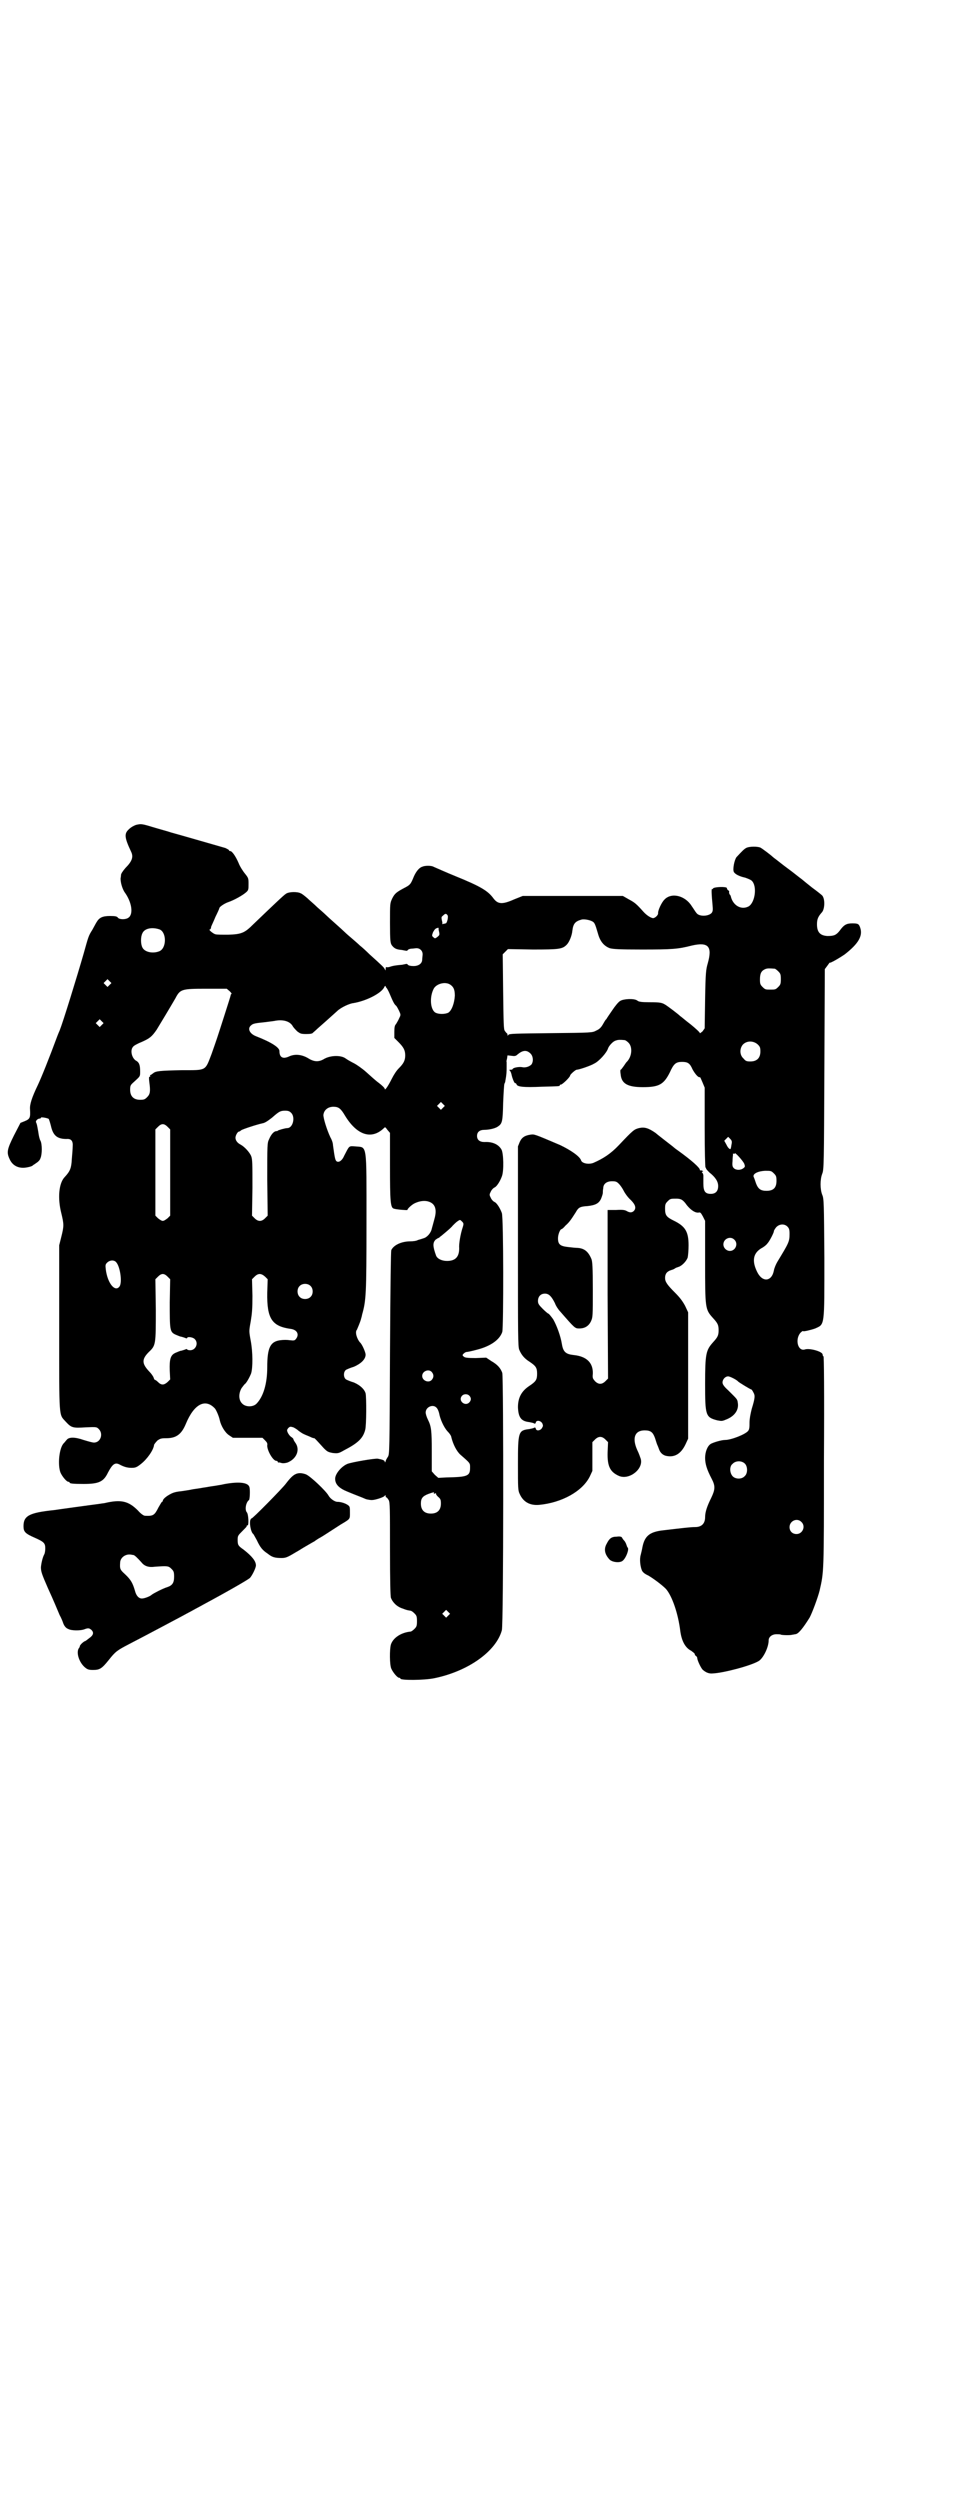 <?xml version="1.0" standalone="no"?>
<!DOCTYPE svg PUBLIC "-//W3C//DTD SVG 20010904//EN"
 "http://www.w3.org/TR/2001/REC-SVG-20010904/DTD/svg10.dtd">
<svg version="1.0" xmlns="http://www.w3.org/2000/svg"
 width="1112pt" height="2870pt" viewBox="0 0 1112 2870"
 preserveAspectRatio="xMidYMid meet">
<g transform="translate(0,2870) scale(0.5,-0.5)"
fill="#000000" stroke="none">
<path d="M312 3846 c-5 -2 -11 -5 -16 -10 -11 -10 -10 -19 5 -51 6 -12 3 -22
-13 -38 -6 -7 -10 -13 -10 -16 0 -3 -1 -7 -1 -8 0 -10 4 -23 9 -31 17 -23 21
-51 9 -59 -7 -5 -21 -4 -24 0 -2 3 -6 4 -18 4 -18 0 -25 -4 -31 -14 -2 -3 -6
-11 -10 -18 -9 -14 -9 -16 -20 -55 -15 -52 -47 -156 -55 -176 -1 -2 -3 -7 -5
-12 -20 -54 -37 -96 -45 -113 -14 -29 -19 -45 -18 -56 1 -19 0 -22 -12 -27
l-10 -4 -15 -29 c-16 -32 -17 -39 -10 -54 7 -16 22 -23 41 -19 6 1 12 3 13 5
2 1 6 4 9 6 3 2 7 6 8 10 4 9 4 32 0 40 -2 3 -4 12 -5 20 -3 17 -3 17 -5 22
-2 3 3 9 9 9 1 0 2 1 2 2 0 2 16 -1 18 -3 1 -2 3 -8 5 -16 5 -22 14 -30 36
-30 11 1 15 -5 14 -17 0 -5 -1 -18 -2 -29 -1 -21 -4 -28 -16 -41 -14 -14 -17
-49 -8 -84 6 -25 6 -29 0 -53 l-5 -20 0 -189 c0 -214 -1 -198 15 -216 13 -14
16 -15 46 -13 25 1 25 1 30 -4 11 -11 4 -31 -11 -31 -4 0 -14 3 -24 6 -20 7
-34 7 -39 0 -2 -2 -4 -5 -6 -7 -11 -10 -15 -50 -8 -68 4 -9 14 -21 18 -21 2 0
3 -1 3 -2 0 -2 8 -3 32 -3 35 0 46 5 56 26 10 19 16 24 26 19 11 -6 19 -8 28
-8 9 0 12 1 22 9 14 11 29 32 30 44 1 2 4 6 8 10 6 4 8 5 20 5 23 0 35 9 45
33 19 46 45 59 67 35 3 -4 9 -17 11 -27 3 -13 12 -28 21 -34 l9 -6 34 0 34 0
6 -6 c4 -4 6 -7 5 -11 -1 -11 13 -36 21 -36 2 0 3 -1 3 -2 0 -1 1 -2 2 -2 0 1
4 0 7 -1 4 -1 9 0 13 1 21 8 30 29 19 45 -3 4 -5 8 -5 9 0 1 -2 3 -5 5 -3 2
-6 6 -8 10 -2 5 -2 6 1 10 4 4 5 4 12 2 4 -2 9 -5 12 -8 3 -2 8 -6 13 -8 4 -2
10 -4 14 -6 4 -2 7 -3 9 -3 1 0 3 -2 22 -23 8 -8 10 -9 21 -11 11 -1 13 -1 25
6 33 17 44 28 49 47 3 10 3 75 1 84 -3 10 -13 19 -27 25 -7 2 -14 5 -16 6 -9
3 -9 21 0 24 2 1 9 4 16 6 16 7 27 17 27 28 0 5 -8 24 -13 28 -7 8 -12 24 -7
29 1 2 8 19 9 23 0 1 2 6 3 12 9 32 10 45 10 210 0 188 2 173 -26 176 -15 1
-13 2 -25 -21 -5 -12 -13 -17 -18 -13 -3 3 -4 8 -8 37 0 5 -3 13 -6 18 -8 17
-16 43 -16 51 1 11 10 19 23 19 12 0 17 -4 27 -21 27 -44 60 -55 88 -29 4 4 4
4 9 -3 l6 -7 0 -76 c0 -82 1 -96 9 -98 6 -2 31 -4 31 -3 0 3 10 12 16 15 10 5
21 7 30 5 17 -4 23 -17 16 -41 -2 -8 -5 -18 -6 -22 -2 -10 -11 -20 -19 -22 -3
-1 -9 -3 -13 -4 -3 -2 -11 -3 -17 -3 -20 0 -38 -8 -44 -20 -1 -4 -2 -69 -3
-237 -1 -228 -1 -232 -5 -238 -2 -3 -5 -8 -5 -10 -1 -3 -2 -3 -2 -1 0 3 -5 5
-16 7 -7 1 -60 -8 -70 -12 -14 -6 -28 -23 -28 -34 0 -13 9 -22 29 -30 19 -8
31 -12 42 -17 4 -1 10 -2 13 -2 8 0 26 6 29 9 3 3 3 3 3 0 0 -2 1 -3 2 -3 1 0
3 -3 5 -6 3 -5 3 -21 3 -111 0 -76 1 -108 2 -113 4 -11 14 -21 27 -25 10 -4
12 -4 18 -5 2 0 6 -3 9 -6 5 -5 6 -7 6 -18 0 -11 -1 -13 -6 -18 -3 -3 -7 -6
-9 -6 -21 -2 -40 -14 -45 -30 -3 -11 -3 -46 1 -55 4 -9 14 -21 18 -21 2 0 3
-1 3 -2 0 -4 54 -4 78 1 78 16 142 62 155 110 4 13 4 580 1 591 -4 11 -11 19
-25 27 l-12 8 -24 -1 c-19 0 -25 1 -27 3 -4 3 -4 4 -1 7 2 2 5 4 7 4 2 0 12 2
23 5 32 8 53 23 59 41 3 11 3 263 -1 273 -4 11 -11 22 -16 25 -3 1 -7 5 -9 9
-4 8 -4 8 0 16 2 4 6 8 9 9 5 3 12 14 16 25 5 12 4 54 -1 62 -7 12 -21 18 -39
17 -11 0 -17 5 -17 14 0 9 6 14 17 14 10 0 24 3 30 7 11 7 12 11 13 55 1 23 2
42 3 44 1 2 2 4 2 6 3 16 3 22 3 32 0 6 0 11 0 12 -1 0 0 4 1 8 l1 7 9 -1 c7
-1 10 -1 14 3 12 10 21 11 30 2 6 -6 7 -18 2 -25 -5 -5 -14 -8 -22 -6 -7 1
-19 -1 -21 -4 -1 -2 -2 -2 -6 -2 -2 0 -2 0 -1 -2 1 0 3 -4 4 -8 2 -10 7 -22 9
-21 1 1 2 -1 3 -3 2 -5 15 -7 58 -5 40 1 41 1 41 3 0 1 1 2 3 2 3 0 21 17 21
21 0 2 12 13 15 13 5 0 32 9 40 14 11 5 29 25 32 35 2 6 12 17 18 18 5 2 10 2
20 1 2 0 6 -3 9 -6 10 -10 8 -33 -5 -45 -1 -1 -4 -6 -7 -10 -3 -4 -5 -7 -6 -7
-1 0 -1 -5 0 -11 2 -21 16 -29 51 -29 37 0 48 6 62 34 9 20 14 24 28 24 13 0
18 -3 24 -17 6 -11 14 -20 17 -18 1 0 3 -5 6 -12 l5 -12 0 -92 c0 -51 1 -92 2
-92 0 1 1 0 1 -1 0 -2 4 -6 8 -10 14 -11 20 -21 20 -31 0 -12 -6 -18 -17 -18
-13 0 -17 6 -17 24 0 8 0 16 0 18 0 2 -1 5 -2 6 -2 2 -2 3 0 3 2 0 2 0 0 2 -2
1 -4 1 -4 1 -1 -1 -2 0 -2 1 0 5 -19 22 -51 45 -3 2 -7 5 -8 6 -1 1 -6 5 -10
8 -8 6 -14 11 -18 14 -1 1 -8 6 -15 12 -16 11 -25 14 -38 11 -11 -3 -13 -4
-46 -39 -19 -20 -36 -31 -59 -41 -11 -4 -26 -1 -28 6 -3 9 -23 23 -48 35 -61
26 -59 25 -68 24 -13 -2 -20 -6 -25 -17 l-4 -10 0 -230 c0 -205 0 -230 3 -237
5 -12 12 -20 23 -27 15 -10 18 -14 18 -28 0 -14 -3 -18 -18 -28 -18 -12 -26
-27 -26 -49 1 -23 7 -32 26 -34 5 -1 10 -2 11 -3 2 -1 3 -1 4 2 1 6 11 5 15
-2 2 -5 2 -6 -1 -11 -4 -6 -13 -7 -14 -1 -1 3 -2 3 -4 2 -1 -1 -6 -2 -11 -3
-25 -3 -26 -6 -26 -80 0 -55 0 -61 4 -69 8 -18 23 -27 45 -25 52 5 99 31 116
65 l6 13 0 33 0 33 6 6 c4 4 8 6 12 6 4 0 8 -2 12 -6 l6 -6 -1 -23 c-1 -33 6
-46 27 -55 24 -9 56 17 49 40 -1 3 -4 12 -8 20 -12 27 -6 45 17 45 14 0 19 -4
24 -18 2 -6 4 -13 5 -15 1 -2 3 -7 4 -10 3 -9 10 -15 19 -16 18 -3 32 6 42 27
l6 13 0 145 0 145 -7 15 c-6 11 -12 19 -23 30 -18 18 -23 25 -23 34 0 9 4 15
14 18 4 1 8 3 9 4 1 1 4 2 7 3 8 2 19 13 22 22 1 5 2 17 2 28 0 32 -8 44 -35
57 -16 8 -19 12 -19 27 0 10 1 12 6 17 6 6 7 6 20 6 10 0 15 -2 24 -15 9 -11
19 -18 27 -17 4 1 5 0 10 -9 l5 -10 0 -93 c0 -108 0 -110 18 -130 11 -12 13
-16 13 -28 0 -12 -2 -16 -13 -28 -16 -18 -18 -26 -18 -95 0 -73 1 -77 28 -84
11 -2 11 -2 23 3 18 8 27 22 24 38 -1 8 -2 8 -22 28 -10 9 -13 14 -13 18 0 7
6 14 13 14 4 0 20 -8 23 -12 2 -2 28 -18 30 -18 1 0 3 -3 5 -7 4 -7 4 -12 -4
-38 -3 -12 -5 -23 -5 -31 0 -10 0 -15 -3 -19 -6 -8 -39 -21 -53 -21 -9 0 -28
-6 -33 -9 -8 -5 -13 -19 -13 -32 0 -14 4 -27 15 -48 9 -17 8 -25 -1 -44 -9
-18 -14 -32 -14 -44 0 -15 -8 -23 -23 -23 -11 0 -27 -2 -78 -8 -27 -4 -38 -13
-43 -38 -1 -6 -3 -14 -4 -18 -3 -10 -1 -27 3 -36 2 -4 7 -8 14 -11 12 -7 31
-21 41 -31 14 -16 28 -56 33 -97 3 -22 11 -38 25 -45 4 -3 8 -6 8 -7 0 -1 1
-4 3 -5 2 -1 3 -4 3 -5 0 -5 9 -24 13 -27 7 -6 14 -9 23 -8 24 1 89 18 106 29
10 7 22 31 22 47 0 8 8 14 18 14 4 0 9 0 10 -1 2 -1 21 -2 27 0 2 0 5 1 6 1 7
0 18 14 33 38 6 11 19 46 23 62 10 44 10 39 10 297 1 165 0 241 -1 241 -1 0
-2 2 -2 4 0 7 -29 15 -40 12 -17 -6 -24 23 -11 38 3 3 6 5 6 4 0 -2 20 3 28 6
22 10 21 3 21 162 -1 127 -1 136 -5 145 -5 13 -5 35 0 48 4 10 4 20 5 240 l1
230 6 8 c3 4 5 7 5 7 0 -3 25 12 35 19 32 25 42 43 35 62 -3 8 -5 9 -18 9 -13
0 -19 -3 -29 -17 -8 -10 -13 -12 -28 -12 -17 1 -24 9 -24 27 0 12 3 18 11 27
7 7 8 31 1 39 -2 2 -12 10 -23 18 -10 8 -20 16 -21 17 -1 1 -5 4 -9 7 -4 3
-15 12 -26 20 -11 8 -22 17 -26 20 -4 3 -8 6 -9 7 -4 4 -24 19 -28 21 -7 3
-26 3 -33 -1 -5 -3 -8 -6 -22 -21 -5 -7 -9 -28 -6 -34 3 -5 12 -10 26 -13 6
-2 13 -5 15 -7 13 -12 8 -50 -7 -59 -17 -9 -36 2 -41 23 0 1 -1 3 -3 5 -1 3
-1 5 -1 5 1 1 0 3 -2 4 -2 1 -3 4 -3 5 0 4 -30 3 -32 -1 0 -1 -1 -2 -2 -1 -2
1 -1 -15 1 -36 1 -12 1 -15 -2 -19 -7 -8 -29 -9 -35 0 -2 2 -6 9 -11 16 -15
24 -47 32 -63 14 -6 -6 -15 -25 -14 -31 0 -4 -6 -10 -11 -11 -5 0 -15 6 -23
15 -16 18 -20 21 -33 28 l-14 8 -115 0 -115 0 -20 -8 c-27 -12 -37 -11 -47 2
-13 18 -30 28 -89 52 -20 8 -44 19 -49 21 -5 3 -20 3 -26 0 -7 -2 -14 -11 -19
-22 -7 -17 -8 -19 -19 -25 -21 -11 -25 -14 -31 -26 -5 -11 -5 -11 -5 -56 0
-42 1 -46 4 -51 6 -8 11 -10 23 -11 5 -1 10 -2 11 -2 0 0 2 0 3 2 2 2 6 3 9 3
3 0 8 1 11 1 8 0 14 -6 14 -14 0 -3 -1 -9 -1 -12 0 -9 -8 -15 -20 -15 -6 0
-11 1 -13 3 -1 2 -3 2 -3 2 -1 0 -5 -1 -10 -2 -12 -1 -21 -2 -29 -5 -4 -1 -7
-1 -8 0 0 0 -1 -2 -1 -4 0 -5 0 -5 -2 -1 -2 4 -5 7 -35 34 -8 8 -18 17 -22 20
-3 3 -11 10 -18 16 -6 5 -14 12 -17 15 -3 3 -13 12 -22 20 -9 8 -19 17 -22 20
-3 3 -11 10 -19 17 -7 7 -18 16 -23 21 -6 5 -12 10 -15 11 -7 4 -27 4 -34 -1
-5 -3 -28 -25 -75 -70 -20 -20 -27 -23 -58 -24 -13 0 -26 0 -29 1 -5 1 -17 11
-13 11 1 0 3 2 3 6 1 3 6 13 10 23 5 10 9 19 9 20 0 3 12 11 21 14 12 4 32 15
40 22 6 5 6 7 6 19 0 13 0 14 -8 24 -5 6 -12 17 -15 25 -7 16 -15 27 -19 27
-2 0 -3 1 -3 2 0 1 -4 3 -8 5 -7 2 -111 32 -126 36 -2 1 -17 5 -34 10 -33 10
-33 10 -46 7z m716 -207 c3 -3 -1 -19 -4 -19 -1 0 -3 -1 -5 -1 -2 -1 -3 -1 -3
0 1 1 0 5 -1 9 -1 6 -1 7 3 10 5 5 7 5 10 1z m332 -14 c6 -3 7 -5 14 -29 5
-18 14 -28 27 -33 8 -2 20 -3 74 -3 69 0 83 1 114 9 39 9 48 -2 37 -41 -4 -14
-5 -21 -6 -82 l-1 -67 -5 -7 c-4 -3 -6 -5 -6 -4 0 2 -10 11 -21 20 -12 9 -22
18 -24 19 -5 5 -29 23 -34 26 -8 5 -12 6 -37 6 -18 0 -25 1 -28 4 -7 5 -31 4
-39 -1 -4 -2 -12 -12 -18 -21 -7 -10 -13 -19 -14 -21 -2 -1 -5 -7 -8 -12 -4
-7 -8 -11 -15 -14 -9 -5 -10 -5 -105 -6 -82 -1 -95 -1 -97 -4 -2 -3 -2 -2 -2
1 0 1 -1 3 -2 3 0 0 -2 2 -4 5 -3 3 -3 18 -4 90 l-1 86 6 6 6 6 57 -1 c61 0
68 1 78 11 6 6 12 21 13 32 2 17 7 22 22 26 6 1 17 -1 23 -4z m-993 -19 c16
-7 16 -43 -1 -50 -15 -6 -34 -2 -39 9 -4 8 -4 24 0 32 5 12 23 15 40 9z m641
3 c-1 -1 0 -5 1 -9 1 -6 1 -7 -4 -11 -5 -4 -6 -4 -9 -1 -4 3 -4 4 -1 12 4 7 6
9 12 10 0 0 1 -1 1 -1z m772 -93 c1 0 5 -3 8 -6 5 -5 6 -7 6 -18 0 -11 -1 -13
-6 -18 -6 -6 -7 -6 -18 -6 -11 0 -12 0 -18 6 -5 5 -6 7 -6 17 0 14 3 20 12 24
5 2 8 2 22 1z m-1528 -37 l-5 -5 -4 4 -5 5 4 4 5 5 4 -4 5 -5 -4 -4z m783 0
c7 -5 10 -11 10 -25 -1 -17 -7 -34 -15 -39 -8 -4 -24 -4 -31 1 -11 9 -12 37
-2 55 7 11 27 16 38 8z m-147 -7 c1 -1 4 -6 7 -13 8 -19 11 -25 15 -28 2 -2 5
-8 7 -12 4 -9 4 -9 0 -17 -2 -5 -6 -11 -7 -13 -3 -3 -4 -7 -4 -18 l0 -14 9 -9
c12 -12 16 -19 16 -31 0 -12 -4 -19 -15 -30 -5 -5 -11 -14 -16 -24 -8 -16 -16
-28 -16 -23 0 2 -6 8 -14 14 -7 5 -20 17 -29 25 -9 8 -22 17 -28 20 -6 3 -15
8 -19 11 -11 8 -35 7 -49 -1 -13 -8 -24 -7 -38 2 -14 8 -30 10 -44 3 -14 -6
-21 -1 -21 13 0 8 -18 20 -54 34 -15 6 -20 18 -11 25 4 4 10 5 30 7 7 1 17 2
23 3 19 4 35 0 42 -11 2 -4 7 -9 11 -13 7 -5 8 -6 21 -6 9 0 14 1 15 3 1 1 6
5 10 9 8 7 34 30 46 41 7 7 27 17 37 18 30 5 65 23 71 37 1 2 2 3 3 2 0 -2 1
-3 2 -4z m-360 -8 c3 -3 5 -6 4 -6 -1 0 -2 -1 -2 -3 0 -1 -7 -23 -15 -48 -17
-53 -16 -50 -29 -87 -15 -39 -11 -37 -67 -37 -52 -1 -61 -2 -67 -7 -3 -2 -5
-4 -6 -4 -1 0 -2 -1 -1 -2 1 -1 0 -2 -1 -2 -2 0 -2 -3 -1 -12 3 -22 2 -28 -5
-35 -5 -5 -7 -6 -16 -6 -15 0 -23 8 -23 23 0 11 1 11 12 21 11 10 11 10 11 21
0 14 -2 20 -8 24 -11 5 -16 25 -8 33 1 2 10 7 20 11 18 8 23 12 34 28 8 13 32
53 43 72 11 21 14 22 71 22 l47 0 7 -6z m-294 -77 l-5 -5 -4 4 -5 5 4 4 5 5 4
-4 5 -5 -4 -4z m1507 -45 c5 -5 6 -7 6 -16 0 -15 -8 -23 -23 -23 -9 0 -11 1
-16 7 -9 8 -9 23 -1 32 9 9 24 9 34 0z m-723 -145 l-5 -5 -4 4 -5 5 4 4 5 5 4
-4 5 -5 -4 -4z m-349 -12 c10 -10 4 -35 -9 -35 -5 0 -22 -5 -22 -6 0 -1 -2 -1
-4 -1 -5 -1 -11 -7 -16 -19 -4 -8 -4 -13 -4 -92 l1 -83 -6 -6 c-4 -4 -8 -6
-12 -6 -4 0 -8 2 -12 6 l-6 6 1 64 c0 56 0 65 -3 73 -4 9 -15 21 -24 26 -8 4
-12 10 -12 16 0 5 5 14 8 14 1 0 3 1 5 3 2 2 35 13 49 16 6 1 13 6 22 13 16
14 19 16 30 16 7 0 10 -1 14 -5z m-284 -32 l6 -6 0 -99 0 -99 -6 -6 c-4 -3 -8
-6 -11 -6 -3 0 -7 3 -11 6 l-6 6 0 99 0 99 6 6 c8 8 14 8 22 0z m1296 -39 c-1
-4 -1 -8 -2 -10 0 -5 -6 -1 -10 8 l-5 9 4 4 5 5 4 -4 c4 -4 5 -6 4 -12z m29
-46 c2 -6 2 -7 -2 -10 -6 -5 -17 -5 -22 0 -3 3 -4 6 -3 16 0 7 1 13 1 14 0 1
0 2 0 3 0 1 1 1 2 0 1 -1 2 0 2 1 0 4 19 -17 22 -24z m68 -22 c5 -5 6 -7 6
-17 0 -16 -7 -23 -23 -23 -13 0 -19 4 -24 17 -2 6 -4 12 -5 14 -4 7 7 14 26
15 13 0 14 0 20 -6z m-356 -24 c3 -3 8 -10 11 -16 3 -6 9 -14 13 -18 12 -11
16 -19 12 -26 -4 -6 -10 -7 -17 -3 -5 3 -9 4 -26 3 l-19 0 0 -194 1 -193 -6
-6 c-4 -4 -8 -6 -12 -6 -4 0 -8 2 -12 6 -5 6 -6 7 -5 17 1 25 -14 40 -44 43
-18 2 -24 7 -27 25 -3 19 -12 43 -20 57 -5 7 -10 13 -11 13 -1 0 -7 5 -13 11
-9 9 -11 12 -11 18 0 10 6 17 16 17 9 0 15 -6 23 -22 2 -6 8 -15 12 -19 34
-39 34 -39 44 -39 13 0 22 6 27 17 4 9 4 12 4 72 0 52 -1 64 -3 70 -7 17 -16
25 -32 26 -4 0 -14 1 -22 2 -18 2 -23 6 -23 20 0 9 5 21 8 21 1 0 5 3 9 8 8 7
12 12 24 31 6 11 10 13 27 14 18 2 26 6 31 17 2 5 4 11 4 13 0 2 0 7 1 11 0
10 8 16 20 16 9 0 11 -1 16 -6z m-359 -100 c-5 -15 -9 -38 -8 -48 0 -20 -9
-29 -28 -29 -12 0 -22 5 -25 12 -8 22 -8 30 -1 37 3 2 6 4 7 4 1 0 2 1 2 2 1
0 7 5 14 11 6 5 14 12 16 15 3 3 8 8 11 10 6 4 6 4 10 0 4 -4 5 -5 2 -14z
m746 2 c4 -4 5 -7 5 -17 0 -18 -2 -21 -28 -64 -3 -5 -7 -14 -8 -20 -5 -26 -27
-28 -39 -2 -12 25 -8 42 10 53 6 3 12 8 14 11 5 5 15 25 15 28 0 2 2 5 5 9 7
8 19 9 26 2z m-122 -30 c10 -9 3 -26 -10 -26 -8 0 -15 7 -15 15 0 13 16 20 25
11z m-1420 -52 c9 -10 14 -45 8 -55 -10 -15 -28 6 -32 39 -1 9 -1 11 3 15 6 6
16 7 21 1z m118 -33 l6 -6 -1 -53 c0 -63 0 -68 13 -74 5 -2 11 -5 14 -5 3 -1
7 -2 9 -3 3 -1 4 -1 4 0 0 4 13 2 17 -2 10 -9 3 -26 -10 -26 -4 0 -7 1 -7 2 0
1 -1 1 -4 0 -2 -1 -6 -2 -9 -3 -3 0 -9 -3 -14 -5 -11 -5 -14 -14 -13 -41 l1
-20 -6 -6 c-8 -7 -14 -8 -22 0 -3 3 -6 5 -7 5 -1 0 -2 2 -3 5 -1 3 -5 9 -10
14 -17 18 -18 28 -1 45 16 15 16 17 16 97 l-1 70 6 6 c8 8 14 8 22 0z m224 0
l6 -6 -1 -31 c-1 -60 11 -77 54 -83 15 -2 20 -13 12 -23 -3 -4 -5 -4 -14 -3
-6 1 -15 1 -22 0 -23 -3 -30 -17 -30 -62 0 -38 -9 -67 -24 -83 -8 -9 -26 -9
-34 0 -8 8 -8 23 -1 35 3 4 6 8 7 9 4 2 12 17 15 25 4 13 4 49 -1 75 -4 22 -4
22 0 44 3 18 4 29 4 59 l-1 38 6 6 c8 8 15 8 24 0z m104 -21 c7 -6 7 -19 1
-25 -6 -7 -19 -7 -25 -1 -7 6 -7 19 -1 25 6 7 19 7 25 1z m279 -198 c5 -6 5
-12 0 -18 -7 -8 -22 -2 -22 9 0 11 15 17 22 9z m86 -54 c5 -5 5 -11 0 -16 -10
-10 -27 5 -16 16 4 4 12 4 16 0z m-75 -28 c3 -3 5 -9 6 -13 2 -12 10 -31 19
-41 5 -5 9 -11 9 -14 4 -16 12 -32 21 -40 23 -20 22 -19 22 -30 0 -19 -6 -21
-54 -22 l-19 -1 -8 7 -7 8 0 45 c0 49 -1 58 -9 74 -3 6 -5 13 -5 16 0 13 17
20 25 11z m709 -129 c6 -7 6 -22 -1 -28 -7 -8 -22 -7 -28 0 -7 8 -7 23 0 28 7
8 22 8 29 0z m-715 -67 c-1 -2 -1 -2 2 -1 2 1 3 1 3 0 -1 -1 1 -4 4 -7 6 -5 7
-7 7 -16 0 -15 -8 -23 -23 -23 -15 0 -23 8 -23 23 0 12 4 17 17 22 11 4 15 5
13 2z m844 -66 c11 -10 3 -28 -11 -28 -9 0 -16 6 -16 16 0 14 17 22 27 12z
m-811 -215 l-5 -5 -4 4 -5 5 4 4 5 5 4 -4 5 -5 -4 -4z"/>
<path d="M680 2356 c-7 -3 -13 -9 -23 -22 -7 -10 -79 -83 -79 -80 0 0 -1 0 -2
-2 -4 -6 0 -30 6 -34 1 -1 4 -7 8 -14 8 -17 13 -23 25 -31 10 -8 16 -10 32
-10 10 0 14 2 34 14 4 2 13 8 20 12 7 4 17 10 21 12 4 3 10 7 14 9 7 4 16 10
47 30 22 13 21 12 21 27 0 12 0 14 -4 17 -5 4 -16 8 -25 8 -6 0 -16 7 -20 14
-6 11 -42 45 -52 49 -8 3 -16 4 -23 1z"/>
<path d="M517 2333 c-13 -3 -29 -5 -35 -6 -6 -1 -11 -2 -12 -2 -1 0 -6 -1 -12
-2 -6 -1 -15 -2 -19 -3 -4 -1 -12 -2 -18 -3 -17 -2 -22 -3 -31 -8 -9 -5 -16
-11 -16 -15 0 -1 -1 -2 -2 -2 -1 -1 -4 -6 -8 -13 -9 -18 -12 -20 -31 -19 -3 0
-10 5 -16 12 -22 22 -39 26 -77 17 -1 0 -7 -1 -14 -2 -7 -1 -31 -4 -52 -7 -21
-3 -44 -6 -50 -7 -57 -6 -70 -13 -70 -37 0 -13 4 -17 27 -27 20 -9 23 -12 23
-24 0 -5 -1 -11 -2 -13 -4 -7 -7 -20 -8 -30 0 -10 2 -16 16 -48 6 -13 13 -29
16 -36 3 -7 8 -19 11 -26 4 -7 7 -15 8 -18 2 -6 6 -12 12 -14 7 -4 27 -4 36
-1 10 4 12 3 17 -1 6 -6 5 -12 -5 -19 -5 -4 -9 -7 -10 -7 -1 0 -5 -3 -8 -6 -3
-3 -4 -6 -4 -6 1 0 0 -1 -1 -3 -8 -9 -1 -33 13 -45 6 -5 9 -6 19 -6 15 0 20 3
36 23 15 19 19 22 46 36 54 28 106 56 125 66 7 4 17 9 24 13 7 4 17 9 22 12
54 29 101 56 107 61 5 5 14 23 14 29 0 10 -9 21 -28 36 -13 9 -14 11 -14 23 0
9 1 10 11 20 5 5 10 10 10 11 -1 1 0 2 2 2 3 0 2 26 -2 30 -5 6 -2 23 5 28 2
1 3 24 1 30 -3 10 -22 13 -56 7z m-211 -163 c3 0 10 -7 19 -17 7 -9 17 -12 31
-10 29 2 31 2 38 -5 5 -5 6 -7 6 -18 0 -14 -4 -20 -16 -24 -10 -3 -31 -14 -35
-17 -4 -4 -17 -9 -23 -9 -7 0 -13 6 -16 18 -5 17 -9 25 -23 38 -11 10 -12 12
-11 26 0 11 11 20 23 19 2 0 5 -1 7 -1z"/>
<path d="M1417 2212 c-12 0 -17 -4 -23 -16 -7 -12 -5 -24 6 -36 6 -7 25 -9 31
-3 8 7 15 27 11 30 -1 1 -2 4 -3 7 -1 3 -3 7 -5 9 -2 2 -4 5 -5 7 -1 2 -5 3
-12 2z"/>
</g>
</svg>

